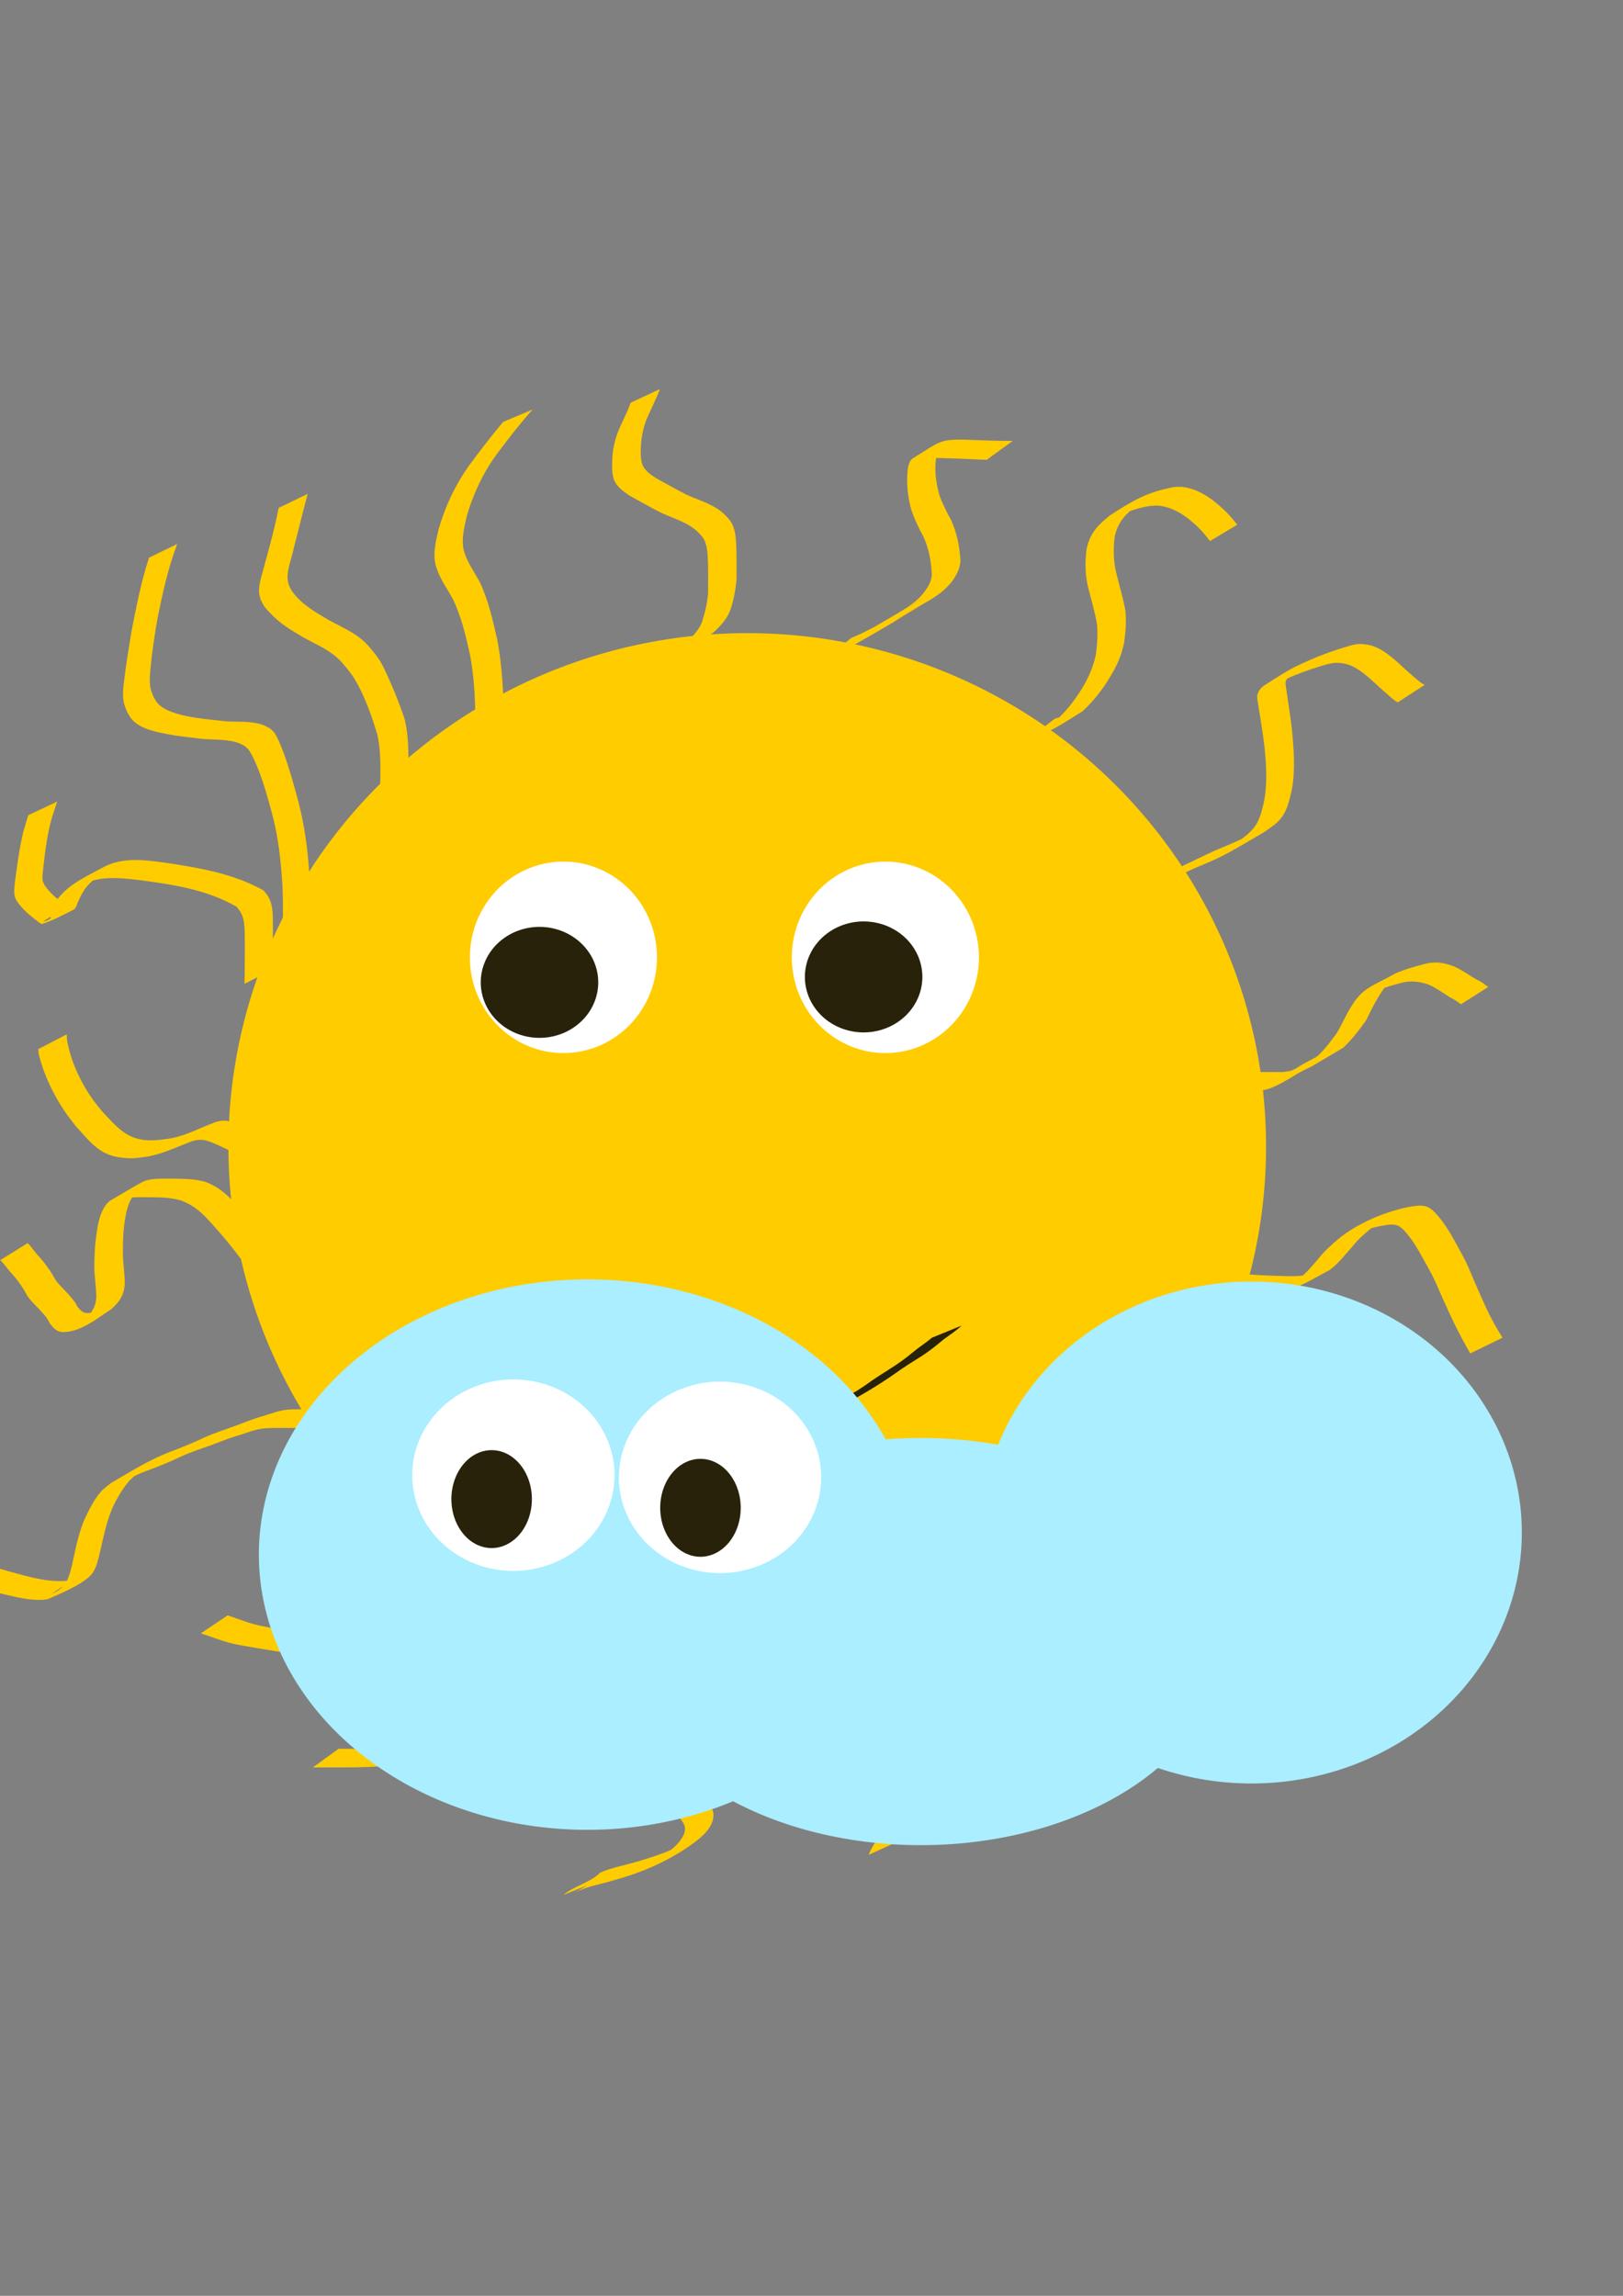<?xml version="1.0" encoding="UTF-8" standalone="no"?>
<svg
   xmlns:dc="http://purl.org/dc/elements/1.1/"
   xmlns:cc="http://creativecommons.org/ns#"
   xmlns:rdf="http://www.w3.org/1999/02/22-rdf-syntax-ns#"
   xmlns:svg="http://www.w3.org/2000/svg"
   xmlns="http://www.w3.org/2000/svg"
   xmlns:sodipodi="http://sodipodi.sourceforge.net/DTD/sodipodi-0.dtd"
   xmlns:inkscape="http://www.inkscape.org/namespaces/inkscape"
   width="210mm"
   height="297mm"
   viewBox="0 0 210 297"
   version="1.1"
   id="svg16"
   sodipodi:docname="02d.svg"
   inkscape:version="1.0 (4035a4fb49, 2020-05-01)">
  <rect x="0" y="0" width="210" height="297" fill="#808080" stroke="none"/>
  <defs
     id="defs10" />
  <sodipodi:namedview
     id="base"
     pagecolor="#ffffff"
     bordercolor="#666666"
     borderopacity="1.0"
     inkscape:pageopacity="0.0"
     inkscape:pageshadow="2"
     inkscape:zoom="0.94"
     inkscape:cx="400"
     inkscape:cy="645.10638"
     inkscape:document-units="mm"
     inkscape:current-layer="layer1"
     inkscape:document-rotation="0"
     showgrid="false"
     inkscape:window-width="1800"
     inkscape:window-height="1106"
     inkscape:window-x="-11"
     inkscape:window-y="-11"
     inkscape:window-maximized="1" />
  <g
     inkscape:label="Livello 1"
     inkscape:groupmode="layer"
     id="layer1">
    <path
       style="fill:#ffcc00;stroke-width:0.265"
       id="path24"
       sodipodi:type="arc"
       sodipodi:cx="96.685509"
       sodipodi:cy="148.33556"
       sodipodi:rx="67.130981"
       sodipodi:ry="66.427307"
       sodipodi:start="0.017453293"
       sodipodi:end="0"
       sodipodi:open="true"
       sodipodi:arc-type="chord"
       d="M 163.806,149.495 A 67.131,66.427 0 0 1 95.807,214.757 67.131,66.427 0 0 1 29.557,147.756 67.131,66.427 0 0 1 96.978,81.909 67.131,66.427 0 0 1 163.816,148.336 Z" />
    <path
       style="fill:#ffcc00;stroke-width:0.265"
       id="path26"
       d="m 81.601,52.097 c -0.415,1.197 -1.023,2.308 -1.515,3.47 -0.465,1.087 -0.738,2.231 -0.837,3.406 -0.043,0.903 -0.122,1.804 0.083,2.69 0.231,1.147 1.208,1.837 2.122,2.452 1.288,0.718 2.575,1.44 3.886,2.117 1.147,0.573 2.383,0.943 3.509,1.554 0.846,0.457 1.57,1.045 2.14,1.818 0.564,0.929 0.567,2.073 0.614,3.129 0.035,1.326 0.025,2.653 0.016,3.979 -0.101,1.278 -0.389,2.524 -0.784,3.739 -0.364,0.964 -1.045,1.715 -1.79,2.401 -0.604,0.632 -1.347,1.054 -2.096,1.482 -0.112,0.069 -0.449,0.273 -0.335,0.208 6.864,-3.95 1.474,-0.873 -0.863,0.522 0,0 3.897,-1.509 3.897,-1.509 v 0 c 0.084,-0.054 0.34,-0.211 0.253,-0.162 -1.099,0.625 -4.376,2.53 -3.288,1.887 8.958,-5.291 2.173,-1.209 4.223,-2.443 0.739,-0.454 1.453,-0.925 2.049,-1.567 0.738,-0.741 1.375,-1.572 1.694,-2.585 0.382,-1.251 0.635,-2.54 0.722,-3.848 7.94e-4,-1.332 0.015,-2.664 -0.029,-3.996 -0.054,-1.139 -0.081,-2.362 -0.708,-3.355 -0.604,-0.823 -1.34,-1.477 -2.243,-1.964 -1.127,-0.634 -2.369,-1.003 -3.538,-1.55 -1.299,-0.668 -2.578,-1.373 -3.852,-2.088 -0.846,-0.537 -1.734,-1.139 -1.927,-2.191 -0.162,-0.848 -0.091,-1.713 -0.036,-2.57 0.129,-1.129 0.391,-2.231 0.86,-3.272 0.535,-1.167 1.095,-2.323 1.565,-3.519 0,0 -3.791,1.763 -3.791,1.763 z" />
    <path
       style="fill:#ffcc00;stroke-width:0.265"
       id="path28"
       d="m 131.039,57.041 c -2.145,0.007 -4.29,-0.091 -6.434,-0.168 -3.069,-0.052 -3.163,0.371 -6.55,2.456 -0.157,0.096 -0.255,0.271 -0.342,0.434 -0.101,0.188 -0.143,0.403 -0.215,0.604 -0.253,1.737 -0.105,3.496 0.311,5.194 0.285,1.077 0.773,2.072 1.247,3.073 0.467,0.775 0.798,1.59 1.024,2.465 0.277,0.927 0.401,1.883 0.467,2.845 0.126,1.062 -0.403,1.933 -1.031,2.738 -0.784,1.025 -1.832,1.714 -2.925,2.363 7.41,-4.37 -1.434,0.913 -3.557,2.111 -0.181,0.105 -0.366,0.203 -0.544,0.314 -0.155,0.097 -0.722,0.496 -0.884,0.602 -1.205,0.781 -3.537,2.064 2.376,-1.379 -0.86,0.426 -1.723,0.843 -2.575,1.285 -0.406,0.192 -0.824,0.359 -1.235,0.54 0,0 -3.253,2.594 -3.253,2.594 v 0 c 0.404,-0.21 0.819,-0.382 1.246,-0.542 0.864,-0.41 1.694,-0.891 2.572,-1.276 2.077,-1.18 4.145,-2.329 6.149,-3.617 0.591,-0.351 1.178,-0.707 1.771,-1.056 0.206,-0.121 0.826,-0.485 0.617,-0.368 -2.342,1.317 -6.735,3.864 1.164,-0.696 1.097,-0.687 2.12,-1.456 2.881,-2.523 0.61,-0.915 1.068,-1.875 0.917,-3.007 -0.086,-0.985 -0.228,-1.96 -0.506,-2.911 -0.249,-0.89 -0.573,-1.744 -1.052,-2.538 -0.473,-0.967 -0.981,-1.92 -1.252,-2.971 -0.39,-1.619 -0.588,-3.325 -0.166,-4.96 0.093,-0.161 0.162,-0.338 0.28,-0.483 0.105,-0.129 0.251,-0.216 0.377,-0.325 -1.026,0.564 -2.052,1.128 -3.078,1.692 -0.189,0.12 0.435,-0.106 0.655,-0.146 0.91,-0.165 0.828,-0.12 1.822,-0.139 2.119,0.052 4.237,0.147 6.354,0.24 0,0 3.369,-2.447 3.369,-2.447 z" />
    <path
       style="fill:#ffcc00;stroke-width:0.265"
       id="path30"
       d="m 133.184,95.49 c 2.579,-0.572 4.583,-2.085 6.852,-3.451 1.426,-1.306 2.619,-2.814 3.598,-4.475 0.899,-1.467 1.508,-2.814 1.83,-4.503 0.19,-1.351 0.29,-2.722 0.145,-4.08 -0.275,-1.608 -0.772,-3.166 -1.149,-4.752 -0.412,-1.601 -0.427,-3.221 -0.223,-4.849 0.474,-2.025 1.522,-2.997 3.14,-4.192 -0.849,0.508 -1.729,0.968 -2.548,1.523 -0.278,0.189 0.605,-0.294 0.917,-0.418 0.944,-0.373 1.999,-0.688 3.007,-0.83 0.304,-0.043 0.612,-0.042 0.918,-0.062 2.1,0.119 3.768,1.331 5.256,2.711 0.607,0.572 1.118,1.23 1.638,1.878 0,0 3.529,-2.112 3.529,-2.112 v 0 c -0.54,-0.66 -1.078,-1.322 -1.701,-1.907 -1.539,-1.446 -3.268,-2.724 -5.426,-2.985 -0.321,0.004 -0.643,-0.022 -0.962,0.012 -0.326,0.034 -0.645,0.12 -0.966,0.191 -2.942,0.66 -4.707,1.718 -7.454,3.511 -1.634,1.308 -2.625,2.379 -3.019,4.496 -0.177,1.675 -0.165,3.345 0.279,4.984 0.388,1.563 0.871,3.109 1.109,4.704 0.094,1.325 0.016,2.661 -0.198,3.972 -0.345,1.561 -1.003,2.998 -1.847,4.356 -1.017,1.624 -2.22,3.133 -3.712,4.35 6.172,-3.427 2.005,-0.919 0.311,-0.601 0,0 -3.325,2.529 -3.325,2.529 z" />
    <path
       style="fill:#ffcc00;stroke-width:0.265"
       id="path32"
       d="m 149.788,114.603 c 1.352,-0.646 2.693,-1.316 4.051,-1.952 0.323,-0.145 0.645,-0.292 0.968,-0.434 1.052,-0.462 2.121,-0.868 3.148,-1.384 1.766,-0.886 4.298,-2.427 5.563,-3.157 0.86,-0.603 1.793,-1.167 2.402,-2.052 0.699,-1.017 0.934,-2.231 1.215,-3.405 0.494,-2.596 0.273,-5.247 0.029,-7.857 -0.201,-1.722 -0.483,-3.432 -0.725,-5.148 -0.068,-0.662 -0.288,-1.066 0.264,-1.588 0.216,-0.204 0.982,-0.668 0.72,-0.527 -6.308,3.369 -1.041,0.763 -0.861,0.675 1.37,-0.612 2.781,-1.127 4.215,-1.565 0.552,-0.169 1.315,-0.403 1.909,-0.451 0.269,-0.022 0.54,0.012 0.81,0.018 1.518,0.151 2.689,1.08 3.8,2.044 0.936,0.869 1.89,1.717 2.854,2.554 0.464,0.358 0.232,0.195 0.695,0.491 0,0 3.498,-2.265 3.498,-2.265 v 0 c -0.447,-0.244 -0.221,-0.106 -0.674,-0.423 -0.987,-0.811 -1.94,-1.664 -2.872,-2.538 -1.167,-1.004 -2.393,-2.024 -3.967,-2.253 -0.29,-0.029 -0.579,-0.094 -0.871,-0.086 -0.655,0.018 -1.383,0.254 -1.995,0.44 -1.452,0.441 -2.883,0.954 -4.279,1.551 -2.64,1.195 -2.442,1.044 -6.049,3.344 -0.503,0.321 -0.854,0.789 -0.964,1.373 -0.034,0.182 0.098,0.971 0.122,1.134 0.271,1.698 0.561,3.393 0.775,5.1 0.277,2.567 0.469,5.178 -0.078,7.725 -0.231,0.883 -0.344,1.506 -0.755,2.329 -0.642,1.287 -1.816,2.091 -2.997,2.836 0.816,-0.466 1.641,-0.918 2.449,-1.399 0.345,-0.206 -0.706,0.386 -1.062,0.572 -1.324,0.691 -2.728,1.189 -4.087,1.806 -1.337,0.61 -2.645,1.28 -3.984,1.883 0,0 -3.263,2.61 -3.263,2.61 z" />
    <path
       style="fill:#ffcc00;stroke-width:0.265"
       id="path34"
       d="m 157.961,141.118 c 1.56,-0.026 3.121,-0.022 4.682,-0.023 0.301,-0.028 0.605,-0.032 0.904,-0.083 1.733,-0.297 4.746,-2.43 5.459,-2.832 1,-0.564 -1.99,1.146 -2.98,1.727 -0.184,0.108 0.374,-0.205 0.56,-0.307 0.836,-0.455 1.667,-0.922 2.518,-1.349 0.199,-0.1 0.408,-0.178 0.601,-0.289 1.381,-0.797 2.744,-1.623 4.117,-2.435 1.107,-1.048 2.045,-2.277 2.931,-3.516 0.551,-1.128 1.093,-2.245 1.763,-3.308 0.401,-0.597 0.791,-1.292 1.376,-1.736 0.151,-0.115 0.656,-0.385 0.493,-0.287 -0.999,0.598 -2.001,1.192 -3.001,1.788 1.142,-0.533 2.356,-0.889 3.568,-1.225 1.394,-0.413 2.468,-0.345 3.835,0.108 1.016,0.417 1.892,1.093 2.821,1.666 0.51,0.246 0.976,0.565 1.427,0.903 0,0 3.536,-2.243 3.536,-2.243 v 0 c -0.471,-0.334 -0.923,-0.708 -1.467,-0.924 -0.976,-0.557 -1.879,-1.241 -2.906,-1.703 -1.376,-0.545 -2.52,-0.714 -3.969,-0.32 -1.225,0.311 -2.442,0.677 -3.609,1.162 -3.243,1.827 -4.296,1.82 -5.889,4.484 -0.645,1.064 -1.13,2.206 -1.766,3.274 -0.898,1.203 -1.781,2.455 -2.978,3.382 0.982,-0.546 1.975,-1.074 2.946,-1.639 0.195,-0.113 -0.412,0.185 -0.615,0.283 -0.854,0.412 -1.68,0.884 -2.514,1.334 -1.953,1.05 -0.344,0.178 -4.654,2.651 -0.998,0.572 1.992,-1.151 2.992,-1.718 0.196,-0.111 -0.374,0.252 -0.577,0.349 -0.713,0.341 -0.807,0.287 -1.608,0.396 -1.539,-0.002 -3.079,0.003 -4.618,-0.023 0,0 -3.376,2.453 -3.376,2.453 z" />
    <path
       style="fill:#ffcc00;stroke-width:0.287"
       id="path36"
       d="m 157.224,167.296 c 1.943,0.048 3.884,0.146 5.827,0.202 0.581,-0.002 1.22,0.014 1.799,-0.057 2.372,-0.288 5.745,-2.412 7.192,-3.141 1.186,-0.88 2.034,-2.032 2.984,-3.089 0.766,-0.99 1.776,-1.805 2.763,-2.63 0.185,-0.14 0.357,-0.294 0.556,-0.419 0.224,-0.141 0.947,-0.495 0.707,-0.376 -1.124,0.559 -2.265,1.095 -3.36,1.695 -0.264,0.145 0.57,-0.225 0.861,-0.326 0.698,-0.24 0.947,-0.286 1.659,-0.464 0.79,-0.117 1.757,-0.444 2.557,-0.169 0.408,0.14 0.586,0.362 0.882,0.626 0.86,0.933 1.539,1.964 2.121,3.038 0.648,1.179 1.355,2.336 1.909,3.55 0.787,1.807 1.589,3.608 2.448,5.391 0.653,1.338 1.345,2.664 2.107,3.96 0,0 4.178,-2.036 4.178,-2.036 v 0 c -0.801,-1.262 -1.526,-2.561 -2.14,-3.898 -0.827,-1.797 -1.608,-3.607 -2.368,-5.424 -0.561,-1.222 -1.267,-2.39 -1.907,-3.583 -0.619,-1.105 -1.318,-2.172 -2.195,-3.146 -0.333,-0.322 -0.567,-0.604 -1.016,-0.821 -0.832,-0.402 -1.876,-0.134 -2.747,0.003 -3.209,0.713 -6.279,2.064 -8.733,3.977 -0.991,0.837 -1.959,1.693 -2.736,2.687 -0.908,1.054 -1.789,2.169 -3.035,2.957 7.336,-3.506 3.32,-1.468 2,-1.024 -0.834,0.281 -1.701,0.319 -2.588,0.32 -1.922,-0.046 -3.846,-0.098 -5.759,-0.259 0,0 -3.965,2.456 -3.965,2.456 z" />
    <path
       style="fill:#ffcc00;stroke-width:0.265"
       id="path38"
       d="m 149.686,187.039 c 2.398,0.76 4.896,1.072 7.391,1.305 3.085,0.28 6.182,0.042 9.259,-0.208 1.492,-0.142 2.986,-0.24 4.484,-0.289 1.915,0.043 3.284,0.882 4.843,1.902 1.663,1.108 3.139,2.43 4.226,4.111 0.684,1.306 0.957,2.789 0.819,4.251 -0.222,1.559 -1.12,2.929 -1.959,4.226 -0.158,0.226 -0.315,0.452 -0.473,0.678 0,0 3.761,-1.641 3.761,-1.641 v 0 c 0.153,-0.229 0.306,-0.458 0.458,-0.686 0.85,-1.359 1.75,-2.803 1.909,-4.432 0.052,-1.542 -0.236,-3.101 -0.974,-4.468 -0.423,-0.643 -0.512,-0.828 -1.031,-1.414 -0.967,-1.092 -2.16,-1.953 -3.332,-2.805 -0.46,-0.315 -1.504,-1.049 -2.017,-1.325 -0.884,-0.476 -1.909,-0.726 -2.898,-0.833 -1.525,0.028 -3.046,0.14 -4.562,0.314 -3.074,0.301 -6.172,0.577 -9.259,0.299 -2.424,-0.224 -4.873,-0.484 -7.177,-1.321 0,0 -3.468,2.334 -3.468,2.334 z" />
    <path
       style="fill:#ffcc00;stroke-width:0.265"
       id="path40"
       d="m 131.794,205.016 c -0.082,1.051 -0.152,2.103 -0.198,3.156 0.009,0.584 -0.076,1.178 -0.029,1.761 0.016,0.202 0.147,0.942 0.181,1.14 0.079,0.307 0.166,0.752 0.346,1.025 0.598,0.906 1.682,1.203 2.653,1.504 2.176,0.534 4.345,0.633 6.569,0.47 1.594,-0.172 3.155,-0.537 4.72,-0.872 1.304,-0.305 2.562,-0.776 3.841,-1.171 1.66,-0.552 3.387,-0.837 5.122,-1.012 1.383,-0.01 2.435,0.77 3.267,1.804 0.579,0.918 0.594,1.958 0.541,3.005 -0.243,1.442 -0.973,2.68 -1.818,3.845 -0.652,0.933 -1.413,1.78 -2.171,2.627 -0.511,0.523 -0.992,1.068 -1.313,1.728 -0.196,0.387 -0.192,0.5 -0.526,0.792 0,0 3.839,-1.626 3.839,-1.626 v 0 c 0.186,-0.283 0.349,-0.569 0.499,-0.873 0.373,-0.603 0.86,-1.115 1.336,-1.638 0.74,-0.854 1.473,-1.715 2.109,-2.651 0.841,-1.24 1.55,-2.558 1.74,-4.069 0.035,-1.149 -0.037,-2.274 -0.681,-3.269 -0.907,-1.111 -2.038,-1.999 -3.516,-2.127 -1.752,0.162 -3.507,0.422 -5.187,0.96 -1.269,0.368 -2.514,0.812 -3.786,1.171 -1.581,0.338 -3.148,0.747 -4.754,0.962 -0.977,0.095 -1.329,0.157 -2.319,0.139 -1.386,-0.025 -2.775,-0.229 -4.129,-0.507 -0.816,-0.238 -1.905,-0.447 -2.416,-1.22 -0.15,-0.227 -0.243,-0.684 -0.307,-0.937 -0.148,-0.942 -0.155,-1.88 -0.102,-2.832 0.038,-1.049 0.096,-2.099 0.234,-3.141 0,0 -3.743,1.856 -3.743,1.856 z" />
    <path
       style="fill:#ffcc00;stroke-width:0.265"
       id="path42"
       d="m 114.018,212.033 c -0.397,1.566 -1.057,3.037 -1.75,4.49 -0.714,1.328 -1.458,2.653 -2.348,3.872 -0.554,0.664 -1.234,1.257 -1.646,2.024 -0.308,0.841 -0.365,1.752 -0.315,2.639 0.107,0.886 0.568,1.617 1.16,2.26 0.108,0.094 0.203,0.207 0.324,0.283 1.044,0.658 2.494,0.626 3.677,0.695 1.493,0.077 2.987,0.074 4.481,0.077 0.655,0.036 1.364,-0.1 1.995,0.145 0.303,0.118 0.433,0.262 0.681,0.469 0.728,0.804 0.94,1.907 1.085,2.949 0.062,1.167 -0.889,1.902 -1.793,2.449 0.946,-0.559 1.901,-1.102 2.838,-1.676 0.23,-0.141 -0.477,0.255 -0.719,0.375 -0.916,0.458 -1.858,0.862 -2.786,1.296 -1.939,1.031 -3.882,1.893 -5.334,3.507 -0.421,0.54 -0.757,1.121 -1.045,1.741 -0.042,0.111 -0.084,0.223 -0.125,0.334 0,0 3.788,-1.749 3.788,-1.749 v 0 c 0.045,-0.102 0.09,-0.204 0.136,-0.306 0.306,-0.583 0.652,-1.144 1.101,-1.631 1.127,-1.152 4.153,-2.763 -1.748,0.681 2.607,-1.313 5.362,-2.286 7.732,-4.075 1.028,-0.761 1.758,-1.521 1.624,-2.886 -0.186,-1.133 -0.469,-2.308 -1.225,-3.205 -0.234,-0.213 -0.49,-0.474 -0.777,-0.621 -0.645,-0.33 -1.396,-0.217 -2.087,-0.227 -1.499,0.011 -2.999,0.017 -4.498,-0.036 -0.935,-0.049 -2.634,-0.065 -3.47,-0.514 -0.113,-0.06 -0.199,-0.16 -0.299,-0.24 -0.537,-0.562 -0.951,-1.205 -1.019,-1.999 -0.019,-0.823 0.034,-1.683 0.433,-2.421 0.499,-0.698 1.113,-1.305 1.629,-1.991 0.841,-1.252 1.594,-2.57 2.272,-3.916 0.693,-1.498 1.355,-3.014 1.791,-4.61 0,0 -3.763,1.815 -3.763,1.815 z" />
    <path
       style="fill:#ffcc00;stroke-width:0.265"
       id="path44"
       d="m 75.91,207.454 c -3.493,0.697 -7.018,1.215 -10.531,1.794 -0.828,0.138 -2.024,0.32 -2.858,0.526 -2.411,0.597 -4.767,1.962 -6.66,3.486 -0.695,0.808 -0.885,1.789 -0.849,2.825 0.186,1.024 0.779,1.893 1.235,2.808 0.301,0.657 0.395,1.368 0.435,2.082 -0.011,0.896 0.083,1.784 0.159,2.675 -0.035,0.651 0.287,1.435 -0.008,2.059 -0.221,0.467 -0.512,0.552 -0.943,0.827 0.861,-0.533 1.798,-0.961 2.584,-1.599 0.301,-0.244 -0.725,0.275 -1.095,0.39 -1.599,0.495 -3.255,0.652 -4.914,0.79 -2.131,0.139 -4.267,0.135 -6.401,0.129 -0.75,-0.002 -1.5,-0.011 -2.25,-0.02 0,0 -3.341,2.425 -3.341,2.425 v 0 c 0.761,-0.002 1.522,-0.003 2.283,-0.002 2.155,-5.3e-4 4.312,-0.005 6.465,-0.137 1.672,-0.116 3.332,-0.258 4.955,-0.699 0.373,-0.101 0.765,-0.163 1.109,-0.337 1.505,-0.763 2.948,-1.645 4.421,-2.468 0.195,-0.183 0.422,-0.336 0.584,-0.548 0.584,-0.771 0.243,-1.851 0.227,-2.724 -0.078,-0.894 -0.125,-1.786 -0.129,-2.684 -0.065,-0.764 -0.2,-1.52 -0.531,-2.219 -0.442,-0.851 -1.016,-1.669 -1.144,-2.641 0.013,-0.949 0.244,-1.815 0.986,-2.461 1.157,-0.817 1.949,-1.351 -2.373,1.271 -0.275,0.167 0.575,-0.292 0.875,-0.411 1.29,-0.515 2.66,-0.733 4.021,-0.968 3.458,-0.605 6.93,-1.117 10.397,-1.667 0,0 3.289,-2.502 3.289,-2.502 z" />
    <path
       style="fill:#ffcc00;stroke-width:0.265"
       id="path46"
       d="m 93.01,210.845 c -2.477,1.183 -4.963,2.337 -7.407,3.59 -2.897,1.857 -6.147,3.211 -8.79,5.449 -1.2,1.057 -1.956,2.461 -2.502,3.941 -0.214,0.896 -0.537,1.869 -0.411,2.806 0.022,0.163 0.079,0.319 0.119,0.479 0.569,1.325 1.872,1.887 3.126,2.398 2.088,0.779 4.147,1.625 6.164,2.574 1.512,0.819 3.097,1.619 4.375,2.789 0.362,0.431 0.834,0.928 0.937,1.512 0.05,0.283 -0.03,0.539 -0.085,0.813 -0.589,1.423 -1.966,2.349 -3.211,3.163 0.883,-0.525 1.794,-1.006 2.648,-1.576 0.292,-0.195 -0.633,0.304 -0.955,0.446 -1.465,0.643 -2.985,1.138 -4.52,1.585 -1.618,0.489 -3.314,0.764 -4.865,1.455 -1.229,1.267 -3.327,1.706 -4.743,2.868 0,0 3.886,-1.544 3.886,-1.544 v 0 c 1.231,-0.824 3.323,-2.223 -2.381,1.267 1.507,-0.847 3.269,-1.071 4.902,-1.583 3.532,-0.964 6.774,-2.317 9.836,-4.411 1.278,-0.903 2.703,-1.916 3.132,-3.502 0.041,-0.413 0.093,-0.596 -0.005,-1.009 -0.153,-0.64 -0.652,-1.176 -1.06,-1.66 -1.319,-1.197 -2.959,-1.983 -4.502,-2.849 -2.003,-0.976 -4.08,-1.782 -6.145,-2.616 -1.116,-0.454 -2.362,-0.894 -2.871,-2.088 -0.204,-1.026 0.062,-2.07 0.37,-3.052 0.572,-1.43 1.355,-2.749 2.564,-3.737 1.01,-0.811 2.068,-1.475 3.183,-2.133 0.337,-0.199 1.352,-0.79 1.008,-0.602 -0.786,0.432 -1.559,0.889 -2.338,1.333 2.398,-1.244 4.819,-2.431 7.302,-3.494 0,0 3.24,-2.611 3.24,-2.611 z" />
    <path
       style="fill:#ffcc00;stroke-width:0.265"
       id="path48"
       d="m 59.154,197.956 c -2.06,-1.386 -4.324,-2.39 -6.653,-3.225 -1.656,-0.447 -3.4,-1.081 -5.147,-0.845 -0.215,0.029 -0.424,0.093 -0.636,0.139 -1.351,0.766 -2.748,1.456 -4.054,2.297 -0.174,0.112 -0.234,0.341 -0.329,0.524 -0.486,0.93 -0.456,2.096 -0.519,3.117 -0.07,1.66 -0.05,3.323 -0.045,4.985 0.02,1.158 0.015,2.31 -0.078,3.464 -0.11,1.254 -0.139,2.514 -0.176,3.771 -0.007,0.4 0.05,0.881 -0.34,1.134 -0.111,0.072 -0.476,0.223 -0.368,0.148 2.948,-2.027 4.07,-1.951 1.984,-1.818 -2.048,-0.019 -4.058,-0.43 -6.069,-0.766 -1.384,-0.273 -2.788,-0.449 -4.145,-0.841 -0.936,-0.285 -1.85,-0.632 -2.775,-0.948 -0.115,-0.041 -0.23,-0.083 -0.346,-0.124 0,0 -3.456,2.329 -3.456,2.329 v 0 c 0.119,0.045 0.239,0.09 0.358,0.135 0.942,0.289 1.859,0.658 2.804,0.94 1.376,0.428 2.803,0.595 4.217,0.857 2.031,0.317 4.049,0.738 6.109,0.832 2.449,0.023 0.928,0.146 5.196,-2.116 0.573,-0.304 0.517,-1.102 0.524,-1.633 0.022,-1.252 0.065,-2.504 0.186,-3.751 0.091,-1.161 0.071,-2.323 0.043,-3.487 -0.022,-1.648 -0.051,-3.297 0.035,-4.944 0.065,-0.812 0.09,-1.669 0.394,-2.438 0.067,-0.169 0.159,-0.33 0.269,-0.475 0.111,-0.145 0.551,-0.467 0.387,-0.387 -1.055,0.518 -2.056,1.14 -3.083,1.71 0.55,-0.18 0.742,-0.28 1.346,-0.314 1.491,-0.084 2.96,0.388 4.381,0.757 2.289,0.784 4.541,1.731 6.471,3.222 0,0 3.511,-2.248 3.511,-2.248 z" />
    <path
       style="fill:#ffcc00;stroke-width:0.265"
       id="path50"
       d="m 51.771,182.292 c -1.577,0.025 -3.155,0.025 -4.733,0.028 -1.679,-10e-4 -3.358,-0.006 -5.037,-0.008 -1.476,0.024 -2.952,-0.035 -4.427,0.019 -1.29,0.054 -2.485,0.54 -3.703,0.909 -1.243,0.352 -2.436,0.852 -3.647,1.298 -1.269,0.453 -2.546,0.877 -3.78,1.42 -1.39,0.67 -2.82,1.247 -4.261,1.796 -2.788,1.038 -5.277,2.613 -7.84,4.108 -0.276,0.221 -0.959,0.75 -1.197,1.011 -0.892,0.98 -1.502,2.207 -2.077,3.386 -0.918,1.977 -1.288,4.136 -1.763,6.246 -0.323,1.32 -0.604,2.47 -1.804,3.254 -0.226,0.148 -0.937,0.532 -0.718,0.375 0.851,-0.608 1.744,-1.155 2.616,-1.732 -2.773,0.476 -5.525,-0.374 -8.177,-1.105 -1.153,-0.319 -2.295,-0.667 -3.423,-1.067 0,0 -3.422,2.319 -3.422,2.319 v 0 c 1.167,0.381 2.346,0.715 3.535,1.021 1.449,0.39 1.423,0.394 2.929,0.751 1.75,0.414 3.509,0.824 5.319,0.569 0.529,-0.265 4.656,-1.85 5.743,-3.303 0.619,-0.827 0.789,-1.866 1.047,-2.838 0.483,-2.09 0.883,-4.224 1.828,-6.168 0.847,-1.635 1.785,-3.217 3.399,-4.204 -6.356,3.611 -0.816,0.408 0.771,-0.09 1.438,-0.545 2.877,-1.092 4.262,-1.763 1.219,-0.576 2.494,-1.006 3.765,-1.452 1.211,-0.426 2.39,-0.934 3.618,-1.308 1.216,-0.337 2.378,-0.877 3.649,-0.986 1.473,-0.104 2.954,-0.026 4.43,-0.048 1.686,-0.002 3.372,-0.007 5.059,-0.008 1.552,0.002 3.105,0.002 4.657,0.028 0,0 3.38,-2.456 3.38,-2.456 z" />
    <path
       style="fill:#ffcc00;stroke-width:0.265"
       id="path52"
       d="m 39.727,169.543 c -0.974,-2.433 -2.353,-4.656 -3.814,-6.818 -1.746,-2.46 -3.565,-4.869 -5.574,-7.121 -0.999,-1.145 -2.142,-2.057 -3.547,-2.631 -1.472,-0.505 -3.047,-0.467 -4.583,-0.497 -1.221,0.017 -2.796,-0.117 -3.909,0.496 -1.389,0.765 -2.743,1.594 -4.114,2.39 -0.17,0.182 -0.367,0.343 -0.511,0.547 -0.913,1.293 -1.097,2.976 -1.289,4.496 -0.162,1.329 -0.181,2.667 -0.178,4.005 0.082,1.039 0.2,2.073 0.253,3.114 0.012,1.578 -0.622,2.442 -1.85,3.361 -1.964,1.119 1.2,-0.68 2.43,-1.45 0.144,-0.09 -0.312,0.134 -0.471,0.19 -0.408,0.145 -0.806,0.212 -1.234,0.247 -0.626,0.011 -0.96,-0.389 -1.32,-0.838 -0.32,-0.69 -0.843,-1.228 -1.343,-1.787 -0.436,-0.47 -0.891,-0.909 -1.294,-1.409 -0.35,-0.438 -0.564,-0.958 -0.884,-1.415 -0.42,-0.607 -0.844,-1.206 -1.346,-1.749 -0.496,-0.519 -0.904,-1.11 -1.366,-1.657 -0.071,-0.066 -0.142,-0.132 -0.213,-0.198 0,0 -3.552,2.211 -3.552,2.211 v 0 c 0.062,0.049 0.124,0.098 0.186,0.147 0.484,0.534 0.891,1.134 1.382,1.664 0.495,0.523 0.912,1.102 1.309,1.702 0.327,0.466 0.534,1.003 0.896,1.447 0.418,0.496 0.858,0.956 1.315,1.416 0.496,0.552 1.018,1.072 1.319,1.766 0.406,0.538 0.837,1.054 1.546,1.154 2.401,0.086 4.574,-1.771 6.458,-2.981 1.202,-1.102 1.755,-2.056 1.714,-3.721 -0.056,-1.034 -0.176,-2.061 -0.246,-3.094 -0.003,-1.312 0.006,-2.626 0.153,-3.931 0.234,-1.728 0.514,-3.596 1.98,-4.732 -5.875,3.274 -2.976,1.433 -1.602,1.141 0.806,-0.171 1.651,-0.12 2.468,-0.132 1.493,0.019 3.018,-0.005 4.468,0.402 1.415,0.507 2.476,1.337 3.495,2.439 2.054,2.192 3.938,4.531 5.633,7.014 1.406,2.155 2.801,4.354 3.579,6.828 0,0 3.658,-2.015 3.658,-2.015 z" />
    <path
       style="fill:#ffcc00;stroke-width:0.265"
       id="path54"
       d="m 35.354,125.378 c -0.044,-1.725 -0.045,-3.45 -0.047,-5.175 -0.026,-1.395 0.135,-2.975 -0.614,-4.234 -0.166,-0.279 -0.394,-0.517 -0.591,-0.775 -3.902,-2.204 -8.384,-2.929 -12.757,-3.596 -2.404,-0.324 -4.919,-0.665 -7.246,0.246 -0.365,0.143 -0.706,0.344 -1.058,0.515 -2.44,1.327 -4.789,2.365 -6.134,4.788 -0.248,0.446 -0.415,0.902 -0.604,1.374 0.939,0.241 -0.926,0.842 -0.67,0.661 1.023,-0.721 2.233,-1.187 3.162,-2.025 0.163,-0.147 -0.404,-0.177 -0.591,-0.293 -0.442,-0.273 -0.855,-0.65 -1.248,-0.984 -0.48,-0.485 -1.278,-1.243 -1.43,-1.948 -0.093,-0.431 0.009,-1.036 0.051,-1.451 0.251,-2.261 0.518,-4.531 1.142,-6.723 0.22,-0.69 0.457,-1.374 0.682,-2.062 0,0 -3.742,1.765 -3.742,1.765 v 0 c -0.209,0.683 -0.426,1.364 -0.618,2.053 -0.555,2.232 -0.835,4.52 -1.135,6.798 -0.044,0.585 -0.13,1.08 0.013,1.662 0.185,0.753 1.033,1.554 1.553,2.078 0.185,0.16 1.769,1.53 1.92,1.485 1.444,-0.43 2.772,-1.184 4.123,-1.85 0.133,-0.065 0.222,-0.202 0.297,-0.33 0.103,-0.174 0.154,-0.374 0.231,-0.561 0.301,-0.703 0.608,-1.369 1.084,-1.977 1.018,-1.3 3.427,-2.607 -1.248,0.077 0.896,-0.499 1.18,-0.726 2.194,-0.999 1.991,-0.535 4.046,-0.252 6.057,-0.033 4.274,0.566 8.664,1.237 12.455,3.419 0.176,0.231 0.381,0.442 0.527,0.693 0.701,1.207 0.507,2.748 0.57,4.074 -0.002,1.741 -0.004,3.482 -0.047,5.223 0,0 3.719,-1.895 3.719,-1.895 z" />
    <path
       style="fill:#ffcc00;stroke-width:0.265"
       id="path56"
       d="m 4.947,135.721 c 0.034,0.265 0.038,0.535 0.102,0.794 0.631,2.543 1.899,5.167 3.366,7.32 0.441,0.647 0.942,1.252 1.413,1.878 1.227,1.31 2.39,2.891 4.112,3.607 0.986,0.41 2.263,0.545 3.319,0.513 0.552,-0.017 1.098,-0.125 1.647,-0.187 1.995,-0.308 3.809,-1.198 5.673,-1.915 1.528,-0.571 2.264,-0.198 3.787,0.479 0.678,0.301 1.339,0.64 2.008,0.96 2.624,1.418 1.353,0.702 3.815,2.142 0,0 3.287,-2.134 3.287,-2.134 v 0 c -2.496,-1.428 -1.216,-0.709 -3.842,-2.153 -0.65,-0.34 -1.298,-0.685 -1.951,-1.019 -1.46,-0.746 -2.265,-1.362 -3.847,-0.824 -1.914,0.688 -3.711,1.718 -5.738,2.08 -1.642,0.245 -3.186,0.486 -4.811,-0.115 -1.714,-0.634 -2.898,-2.157 -4.119,-3.418 -0.468,-0.612 -0.972,-1.199 -1.404,-1.837 -1.466,-2.166 -2.622,-4.686 -3.075,-7.276 -0.046,-0.264 -0.039,-0.535 -0.058,-0.802 0,0 -3.684,1.908 -3.684,1.908 z" />
    <path
       style="fill:#ffcc00;stroke-width:0.259"
       id="path58"
       d="m 19.288,72.14 c -1.027,3.086 -1.637,6.3 -2.264,9.491 -0.349,2.124 -0.712,4.25 -0.96,6.39 -0.117,1.012 -0.243,1.867 -0.037,2.876 0.085,0.415 0.278,0.798 0.416,1.197 0.217,0.333 0.379,0.711 0.65,1 1.137,1.212 2.903,1.549 4.431,1.852 1.456,0.289 2.292,0.359 3.753,0.532 1.666,0.283 3.404,0.077 5.054,0.478 0.603,0.146 0.757,0.258 1.286,0.524 0.173,0.158 0.376,0.286 0.518,0.473 0.484,0.637 0.953,1.75 1.229,2.442 0.752,1.883 1.289,3.827 1.819,5.783 0.848,3.167 1.202,6.43 1.376,9.698 0.078,1.93 0.059,3.863 0.025,5.794 0,0 3.555,-1.851 3.555,-1.851 v 0 c -0.012,-1.924 -0.036,-3.847 -0.126,-5.769 -0.192,-3.281 -0.646,-6.549 -1.507,-9.721 -0.532,-1.977 -1.077,-3.943 -1.786,-5.863 -0.261,-0.708 -0.744,-1.976 -1.204,-2.647 -0.154,-0.224 -0.38,-0.386 -0.57,-0.579 -0.55,-0.29 -0.76,-0.437 -1.386,-0.6 -1.685,-0.438 -3.467,-0.151 -5.173,-0.422 -1.861,-0.197 -3.755,-0.367 -5.559,-0.913 -0.809,-0.245 -1.736,-0.608 -2.356,-1.241 -0.254,-0.259 -0.406,-0.605 -0.609,-0.908 -0.127,-0.366 -0.305,-0.717 -0.382,-1.097 -0.183,-0.908 -0.077,-1.864 0.01,-2.771 0.202,-2.121 0.526,-4.229 0.894,-6.325 0.655,-3.246 1.363,-6.494 2.546,-9.589 0,0 -3.643,1.765 -3.643,1.765 z" />
    <path
       style="fill:#ffcc00;stroke-width:0.265"
       id="path60"
       d="m 36.054,65.704 c -0.46,2.376 -1.083,4.716 -1.741,7.043 -0.271,1.199 -0.925,2.822 -0.774,4.062 0.033,0.268 0.131,0.523 0.196,0.785 0.161,0.292 0.289,0.605 0.484,0.876 0.237,0.329 0.523,0.621 0.803,0.914 1.252,1.312 2.591,2.112 4.14,3.018 1.478,0.838 3.091,1.492 4.386,2.621 0.645,0.562 1.01,1.053 1.555,1.707 0.257,0.365 0.541,0.712 0.77,1.095 1.325,2.211 2.198,4.722 2.942,7.178 0.468,2.059 0.421,4.181 0.383,6.278 -0.035,1.667 -0.803,3.161 -1.454,4.656 -0.195,0.6 -0.532,1.131 -0.822,1.687 0,0 3.777,-1.703 3.777,-1.703 v 0 c 0.282,-0.555 0.569,-1.108 0.777,-1.696 0.661,-1.535 1.388,-3.09 1.376,-4.799 0.007,-2.13 0.013,-4.288 -0.486,-6.37 -0.455,-1.358 -0.956,-2.691 -1.516,-4.01 -0.314,-0.739 -1.104,-2.548 -1.505,-3.259 -0.225,-0.398 -0.512,-0.759 -0.768,-1.138 -0.574,-0.697 -0.927,-1.182 -1.606,-1.783 -1.302,-1.153 -2.927,-1.816 -4.43,-2.653 -1.725,-1.001 -3.614,-2.087 -4.777,-3.771 -0.169,-0.245 -0.271,-0.529 -0.407,-0.794 -0.047,-0.232 -0.123,-0.46 -0.142,-0.696 -0.103,-1.251 0.529,-2.739 0.773,-3.953 0.617,-2.369 1.193,-4.747 1.821,-7.113 0,0 -3.754,1.821 -3.754,1.821 z" />
    <g
       id="g65"
       style="fill:#ffcc00">
      <path
         d="m 65.084,54.591 c -1.573,1.89 -3.074,3.836 -4.527,5.818 -1.724,2.461 -2.977,5.198 -3.814,8.075 -0.336,1.467 -0.733,3.014 -0.398,4.523 0.058,0.259 0.162,0.506 0.244,0.758 0.474,1.319 1.305,2.455 1.977,3.674 1.114,2.286 1.702,4.775 2.243,7.246 0.473,2.466 0.631,4.975 0.69,7.48 0.024,1.343 0.008,2.686 4.2e-5,4.028 -0.026,0.2 -0.026,0.404 -0.078,0.599 -0.112,0.421 -0.534,1.285 -0.695,1.631 -0.472,1.017 -0.92,2.035 -1.339,3.075 -0.358,0.931 -0.783,1.831 -1.223,2.724 0,0 3.724,-1.692 3.724,-1.692 v 0 c 0.419,-0.9 0.829,-1.804 1.182,-2.732 0.453,-1.095 0.404,-1.005 0.896,-2.076 0.411,-0.895 0.944,-1.792 1.157,-2.763 0.046,-0.21 0.041,-0.427 0.062,-0.641 0.005,-1.341 0.007,-2.682 -0.05,-4.022 -0.127,-2.516 -0.322,-5.033 -0.789,-7.513 -0.576,-2.503 -1.135,-5.044 -2.217,-7.387 -0.636,-1.209 -1.455,-2.32 -1.935,-3.608 -0.07,-0.23 -0.162,-0.455 -0.211,-0.69 -0.298,-1.45 0.108,-2.94 0.415,-4.348 0.834,-2.836 2.081,-5.527 3.826,-7.925 1.492,-2.007 3.026,-3.986 4.696,-5.85 0,0 -3.837,1.616 -3.837,1.616 z"
         id="path62"
         style="fill:#ffcc00;stroke-width:0.265" />
    </g>
    <path
       style="fill:#ffffff;stroke-width:0.384"
       id="path73"
       sodipodi:type="arc"
       sodipodi:cx="72.901154"
       sodipodi:cy="123.84753"
       sodipodi:rx="12.10328"
       sodipodi:ry="12.384752"
       sodipodi:start="0.017453293"
       sodipodi:end="0"
       sodipodi:open="true"
       sodipodi:arc-type="chord"
       d="m 85.003,124.064 a 12.103,12.385 0 0 1 -12.26,12.168 12.103,12.385 0 0 1 -11.944,-12.492 12.103,12.385 0 0 1 12.156,-12.277 12.103,12.385 0 0 1 12.05,12.385 z" />
    <path
       style="fill:#28220b;stroke-width:0.428"
       id="path94"
       sodipodi:type="arc"
       sodipodi:cx="69.804955"
       sodipodi:cy="127.08443"
       sodipodi:rx="7.5997338"
       sodipodi:ry="7.1775265"
       sodipodi:start="0.017453293"
       sodipodi:end="0"
       sodipodi:open="true"
       sodipodi:arc-type="chord"
       d="m 77.404,127.21 a 7.6,7.178 0 0 1 -7.698,7.052 7.6,7.178 0 0 1 -7.5,-7.24 7.6,7.178 0 0 1 7.633,-7.115 7.6,7.178 0 0 1 7.567,7.177 z" />
    <path
       d="m 126.66,124.064 a 12.103,12.385 0 0 1 -12.26,12.168 12.103,12.385 0 0 1 -11.944,-12.492 12.103,12.385 0 0 1 12.156,-12.277 12.103,12.385 0 0 1 12.05,12.385 z"
       sodipodi:arc-type="chord"
       sodipodi:open="true"
       sodipodi:end="0"
       sodipodi:start="0.017453293"
       sodipodi:ry="12.384752"
       sodipodi:rx="12.10328"
       sodipodi:cy="123.84751"
       sodipodi:cx="114.55895"
       sodipodi:type="arc"
       id="path73-5"
       style="fill:#ffffff;stroke-width:0.384" />
    <path
       d="m 119.343,126.506 a 7.6,7.178 0 0 1 -7.698,7.052 7.6,7.178 0 0 1 -7.5,-7.24 7.6,7.178 0 0 1 7.633,-7.115 7.6,7.178 0 0 1 7.567,7.177 z"
       sodipodi:arc-type="chord"
       sodipodi:open="true"
       sodipodi:end="0"
       sodipodi:start="0.017453293"
       sodipodi:ry="7.1775265"
       sodipodi:rx="7.5997338"
       sodipodi:cy="126.38076"
       sodipodi:cx="111.74423"
       sodipodi:type="arc"
       id="path94-7"
       style="fill:#28220b;stroke-width:0.428" />
    <path
       style="fill:#28220b;stroke-width:0.265"
       id="path976"
       d="m 60.064,171.293 c 0.113,1.106 0.216,2.226 0.505,3.302 0.431,1.101 0.868,2.202 1.328,3.292 0.339,0.961 0.877,1.824 1.377,2.704 0.441,0.774 0.966,1.496 1.521,2.192 0.5,0.667 1.06,1.282 1.599,1.915 0.564,0.655 1.285,1.145 1.995,1.627 0.896,0.641 1.92,1.067 2.91,1.535 1.771,0.675 3.62,1.133 5.481,1.48 2.088,0.412 4.213,0.558 6.334,0.667 2.069,0.148 4.123,-0.135 6.15,-0.52 1.723,-0.36 3.421,-0.792 5.078,-1.384 1.357,-0.593 2.699,-1.215 4.064,-1.79 1.516,-0.616 3.055,-1.175 4.578,-1.776 1.849,-0.607 3.581,-1.466 5.306,-2.352 2.638,-1.374 5.23,-2.867 7.655,-4.592 0.965,-0.704 1.981,-1.325 2.99,-1.961 1.112,-0.687 2.133,-1.489 3.127,-2.333 0.797,-0.596 1.634,-1.118 2.353,-1.81 0,0 -3.853,1.577 -3.853,1.577 v 0 c -0.738,0.646 -1.583,1.148 -2.331,1.782 -0.998,0.84 -2.053,1.599 -3.162,2.287 -0.995,0.643 -2.005,1.26 -2.958,1.966 -1.322,0.901 0.176,-0.114 -1.214,0.809 -0.215,0.143 -0.871,0.555 -0.643,0.434 5.651,-2.972 2.42,-1.415 1.218,-0.711 -1.723,0.878 -3.423,1.801 -5.279,2.381 -1.514,0.597 -3.039,1.156 -4.555,1.746 -1.361,0.583 -2.727,1.153 -4.056,1.811 -0.261,0.097 -1.245,0.464 -1.491,0.545 -1.173,0.385 -2.396,0.586 -3.584,0.917 -2.003,0.399 -4.029,0.724 -6.081,0.589 -2.114,-0.083 -4.231,-0.207 -6.311,-0.616 -1.827,-0.321 -3.633,-0.778 -5.376,-1.419 -0.965,-0.467 -1.964,-0.894 -2.852,-1.501 -0.682,-0.459 -1.373,-0.925 -1.932,-1.533 -0.539,-0.63 -1.092,-1.245 -1.586,-1.913 -0.558,-0.662 -1.067,-1.371 -1.502,-2.121 -0.491,-0.867 -1.014,-1.719 -1.364,-2.657 -0.457,-1.069 -0.885,-2.153 -1.293,-3.242 -0.268,-1.049 -0.391,-2.14 -0.43,-3.221 0,0 -3.719,1.895 -3.719,1.895 z" />
    <path
       style="fill:#aaeeff;stroke-width:0.343"
       id="path984"
       sodipodi:type="arc"
       sodipodi:cx="75.997337"
       sodipodi:cy="201.11148"
       sodipodi:rx="42.502213"
       sodipodi:ry="35.606163"
       sodipodi:start="0.017453293"
       sodipodi:end="0"
       sodipodi:open="true"
       sodipodi:arc-type="chord"
       d="m 118.493,201.733 a 42.502,35.606 0 0 1 -43.052,34.982 42.502,35.606 0 0 1 -41.944,-35.914 42.502,35.606 0 0 1 42.686,-35.295 42.502,35.606 0 0 1 42.317,35.606 z" />
    <path
       style="fill:#aaeeff;stroke-width:0.288"
       id="path986"
       sodipodi:type="arc"
       sodipodi:cx="119.13483"
       sodipodi:cy="212.36185"
       sodipodi:rx="39.135468"
       sodipodi:ry="26.338276"
       sodipodi:start="0.017453293"
       sodipodi:end="0"
       sodipodi:open="true"
       sodipodi:arc-type="chord"
       d="m 158.264,212.822 a 39.135,26.338 0 0 1 -39.642,25.876 39.135,26.338 0 0 1 -38.622,-26.566 39.135,26.338 0 0 1 39.305,-26.108 39.135,26.338 0 0 1 38.965,26.338 z" />
    <path
       style="fill:#aaeeff;stroke-width:0.379"
       id="path988"
       sodipodi:type="arc"
       sodipodi:cx="161.92677"
       sodipodi:cy="198.25449"
       sodipodi:rx="34.983067"
       sodipodi:ry="32.46767"
       sodipodi:start="0.017453293"
       sodipodi:end="0"
       sodipodi:open="true"
       sodipodi:arc-type="chord"
       d="m 196.905,198.821 a 34.983,32.468 0 0 1 -35.436,31.898 34.983,32.468 0 0 1 -34.524,-32.748 34.983,32.468 0 0 1 35.134,-32.184 34.983,32.468 0 0 1 34.83,32.467 z" />
    <path
       transform="scale(1,-1)"
       d="m 79.514,-190.622 a 13.088,12.385 0 0 1 -13.258,12.168 13.088,12.385 0 0 1 -12.917,-12.492 13.088,12.385 0 0 1 13.145,-12.277 13.088,12.385 0 0 1 13.031,12.385 z"
       sodipodi:arc-type="chord"
       sodipodi:open="true"
       sodipodi:end="0"
       sodipodi:start="0.017453293"
       sodipodi:ry="12.384751"
       sodipodi:rx="13.088431"
       sodipodi:cy="-190.83777"
       sodipodi:cx="66.427307"
       sodipodi:type="arc"
       id="path201"
       style="fill:#ffffff;stroke-width:0.265" />
    <path
       style="fill:#ffffff;stroke-width:0.265"
       id="path201-6"
       sodipodi:type="arc"
       sodipodi:cx="93.167114"
       sodipodi:cy="191.11923"
       sodipodi:rx="13.088431"
       sodipodi:ry="12.384751"
       sodipodi:start="0.017453293"
       sodipodi:end="0"
       sodipodi:open="true"
       sodipodi:arc-type="chord"
       d="M 106.254,191.335 A 13.088,12.385 0 0 1 92.996,203.503 13.088,12.385 0 0 1 80.079,191.011 13.088,12.385 0 0 1 93.224,178.735 13.088,12.385 0 0 1 106.256,191.119 Z" />
    <path
       d="m 68.819,194.044 a 5.207,6.333 0 0 1 -5.275,6.222 5.207,6.333 0 0 1 -5.139,-6.388 5.207,6.333 0 0 1 5.23,-6.278 5.207,6.333 0 0 1 5.185,6.333 z"
       sodipodi:arc-type="chord"
       sodipodi:open="true"
       sodipodi:end="0"
       sodipodi:start="0.017453293"
       sodipodi:ry="6.3331118"
       sodipodi:rx="5.2072253"
       sodipodi:cy="193.93396"
       sodipodi:cx="63.612587"
       sodipodi:type="arc"
       id="path218"
       style="fill:#28220b;stroke-width:0.265" />
    <path
       d="m 95.84,195.17 a 5.207,6.333 0 0 1 -5.275,6.222 5.207,6.333 0 0 1 -5.139,-6.388 5.207,6.333 0 0 1 5.23,-6.278 5.207,6.333 0 0 1 5.185,6.333 z"
       sodipodi:arc-type="chord"
       sodipodi:open="true"
       sodipodi:end="0"
       sodipodi:start="0.017453293"
       sodipodi:ry="6.3331118"
       sodipodi:rx="5.2072253"
       sodipodi:cy="195.05984"
       sodipodi:cx="90.633865"
       sodipodi:type="arc"
       id="path218-1"
       style="fill:#28220b;stroke-width:0.265" />
  </g>
</svg>
